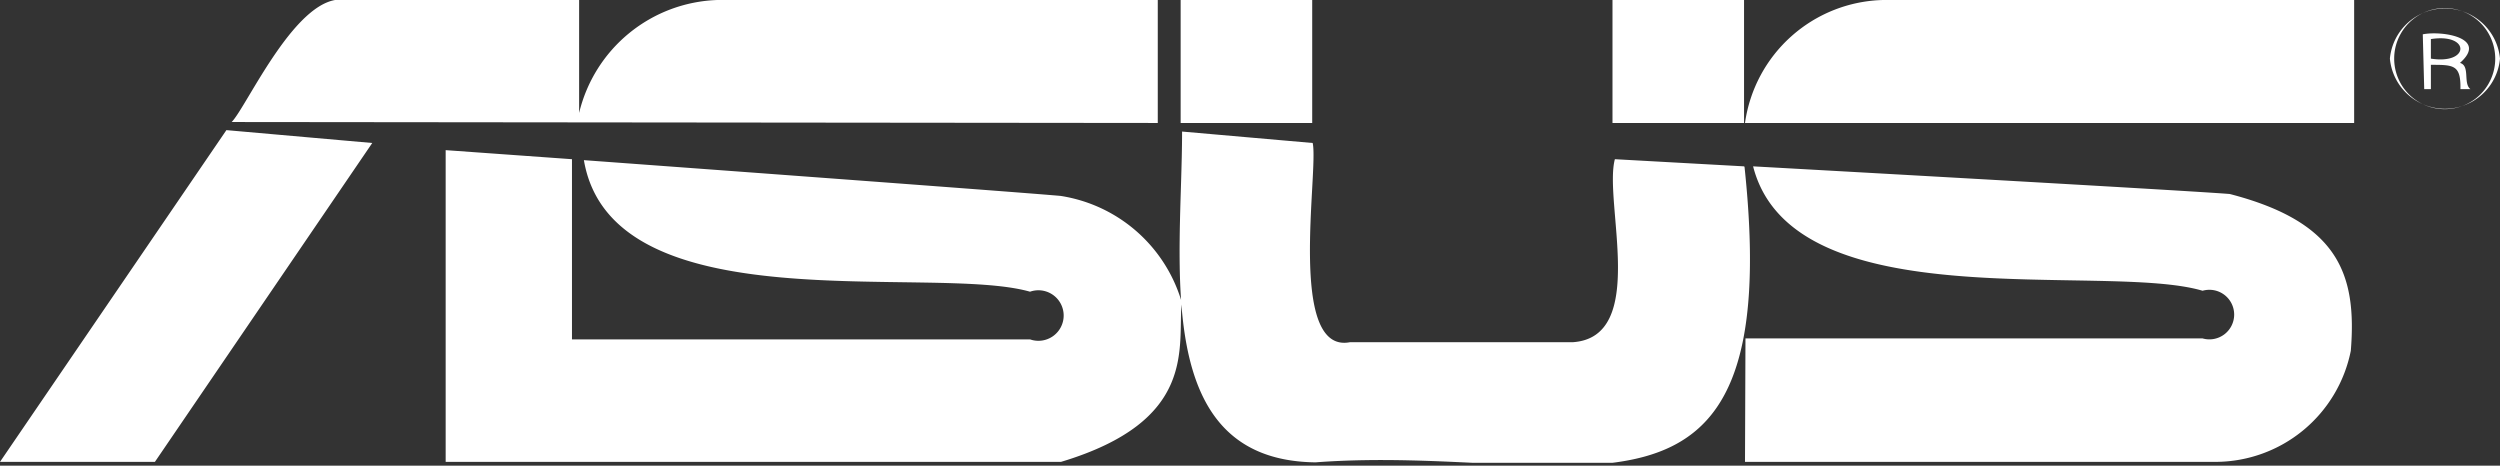 <svg xmlns="http://www.w3.org/2000/svg" xmlns:xlink="http://www.w3.org/1999/xlink" viewBox="0 0 52.45 9.77"><rect x="0" y="0" width="52.45" height="9.77" fill="#333333" stroke="none"/><defs><style>.cls-1{fill:none;}.cls-2{clip-path:url(#clip-path);}.cls-3{fill:#fff;}</style><clipPath id="clip-path" transform="translate(0 0)"><rect class="cls-1" width="52.45" height="9.71"/></clipPath></defs><g id="Capa_2" data-name="Capa 2"><g id="Layer_1" data-name="Layer 1"><g class="cls-2"><path class="cls-3" d="M50.23,1.23a1.06,1.06,0,0,1,2.12,0,1.06,1.06,0,0,1-2.12,0m-.09,0a1.16,1.16,0,0,0,2.31,0,1.16,1.16,0,0,0-2.31,0m.72.64H51V1.36c.48,0,.63,0,.62.51h.21v0c-.16-.12,0-.49-.22-.55.6-.53-.38-.68-.78-.6ZM51,1.23V.82c.83-.13.82.54,0,.41M4.75,2.73,0,9.69H3.25L7.81,3Zm19.54-.15V0H15.05a3.09,3.09,0,0,0-2.9,2.37V0H7.25c-1-.18-2.07,2.24-2.39,2.56Zm25.1,0V0H39.51a3,3,0,0,0-2.9,2.58ZM27.53,0H24.77V2.58h2.76Zm9.06,0H33.83V2.58h2.76Zm0,3.49-2.71-.15c-.24.9.71,3.74-.89,3.84H28.32C27,7.43,27.67,3.57,27.54,3L24.8,2.76c0,2.78-.67,6.9,2.8,6.94,5.46-.41,9.89,2.17,9-6.2M9.35,9.69H22.26c2.86-.86,2.45-2.39,2.53-3.36a3.15,3.15,0,0,0-2.54-2.22c-1-.09-10-.75-10-.75.59,3.47,7.3,2.17,9.36,2.76a.53.53,0,1,1,0,1H12V3.34L9.35,3.15Zm27.26,0h9.88a2.9,2.9,0,0,0,2.83-2.33c.13-1.61-.26-2.7-2.54-3.29-1-.08-10-.58-10-.58.83,3.25,7.37,2,9.43,2.61a.52.52,0,1,1,0,1H36.62Z" transform="translate(0 0)"/></g></g></g></svg>